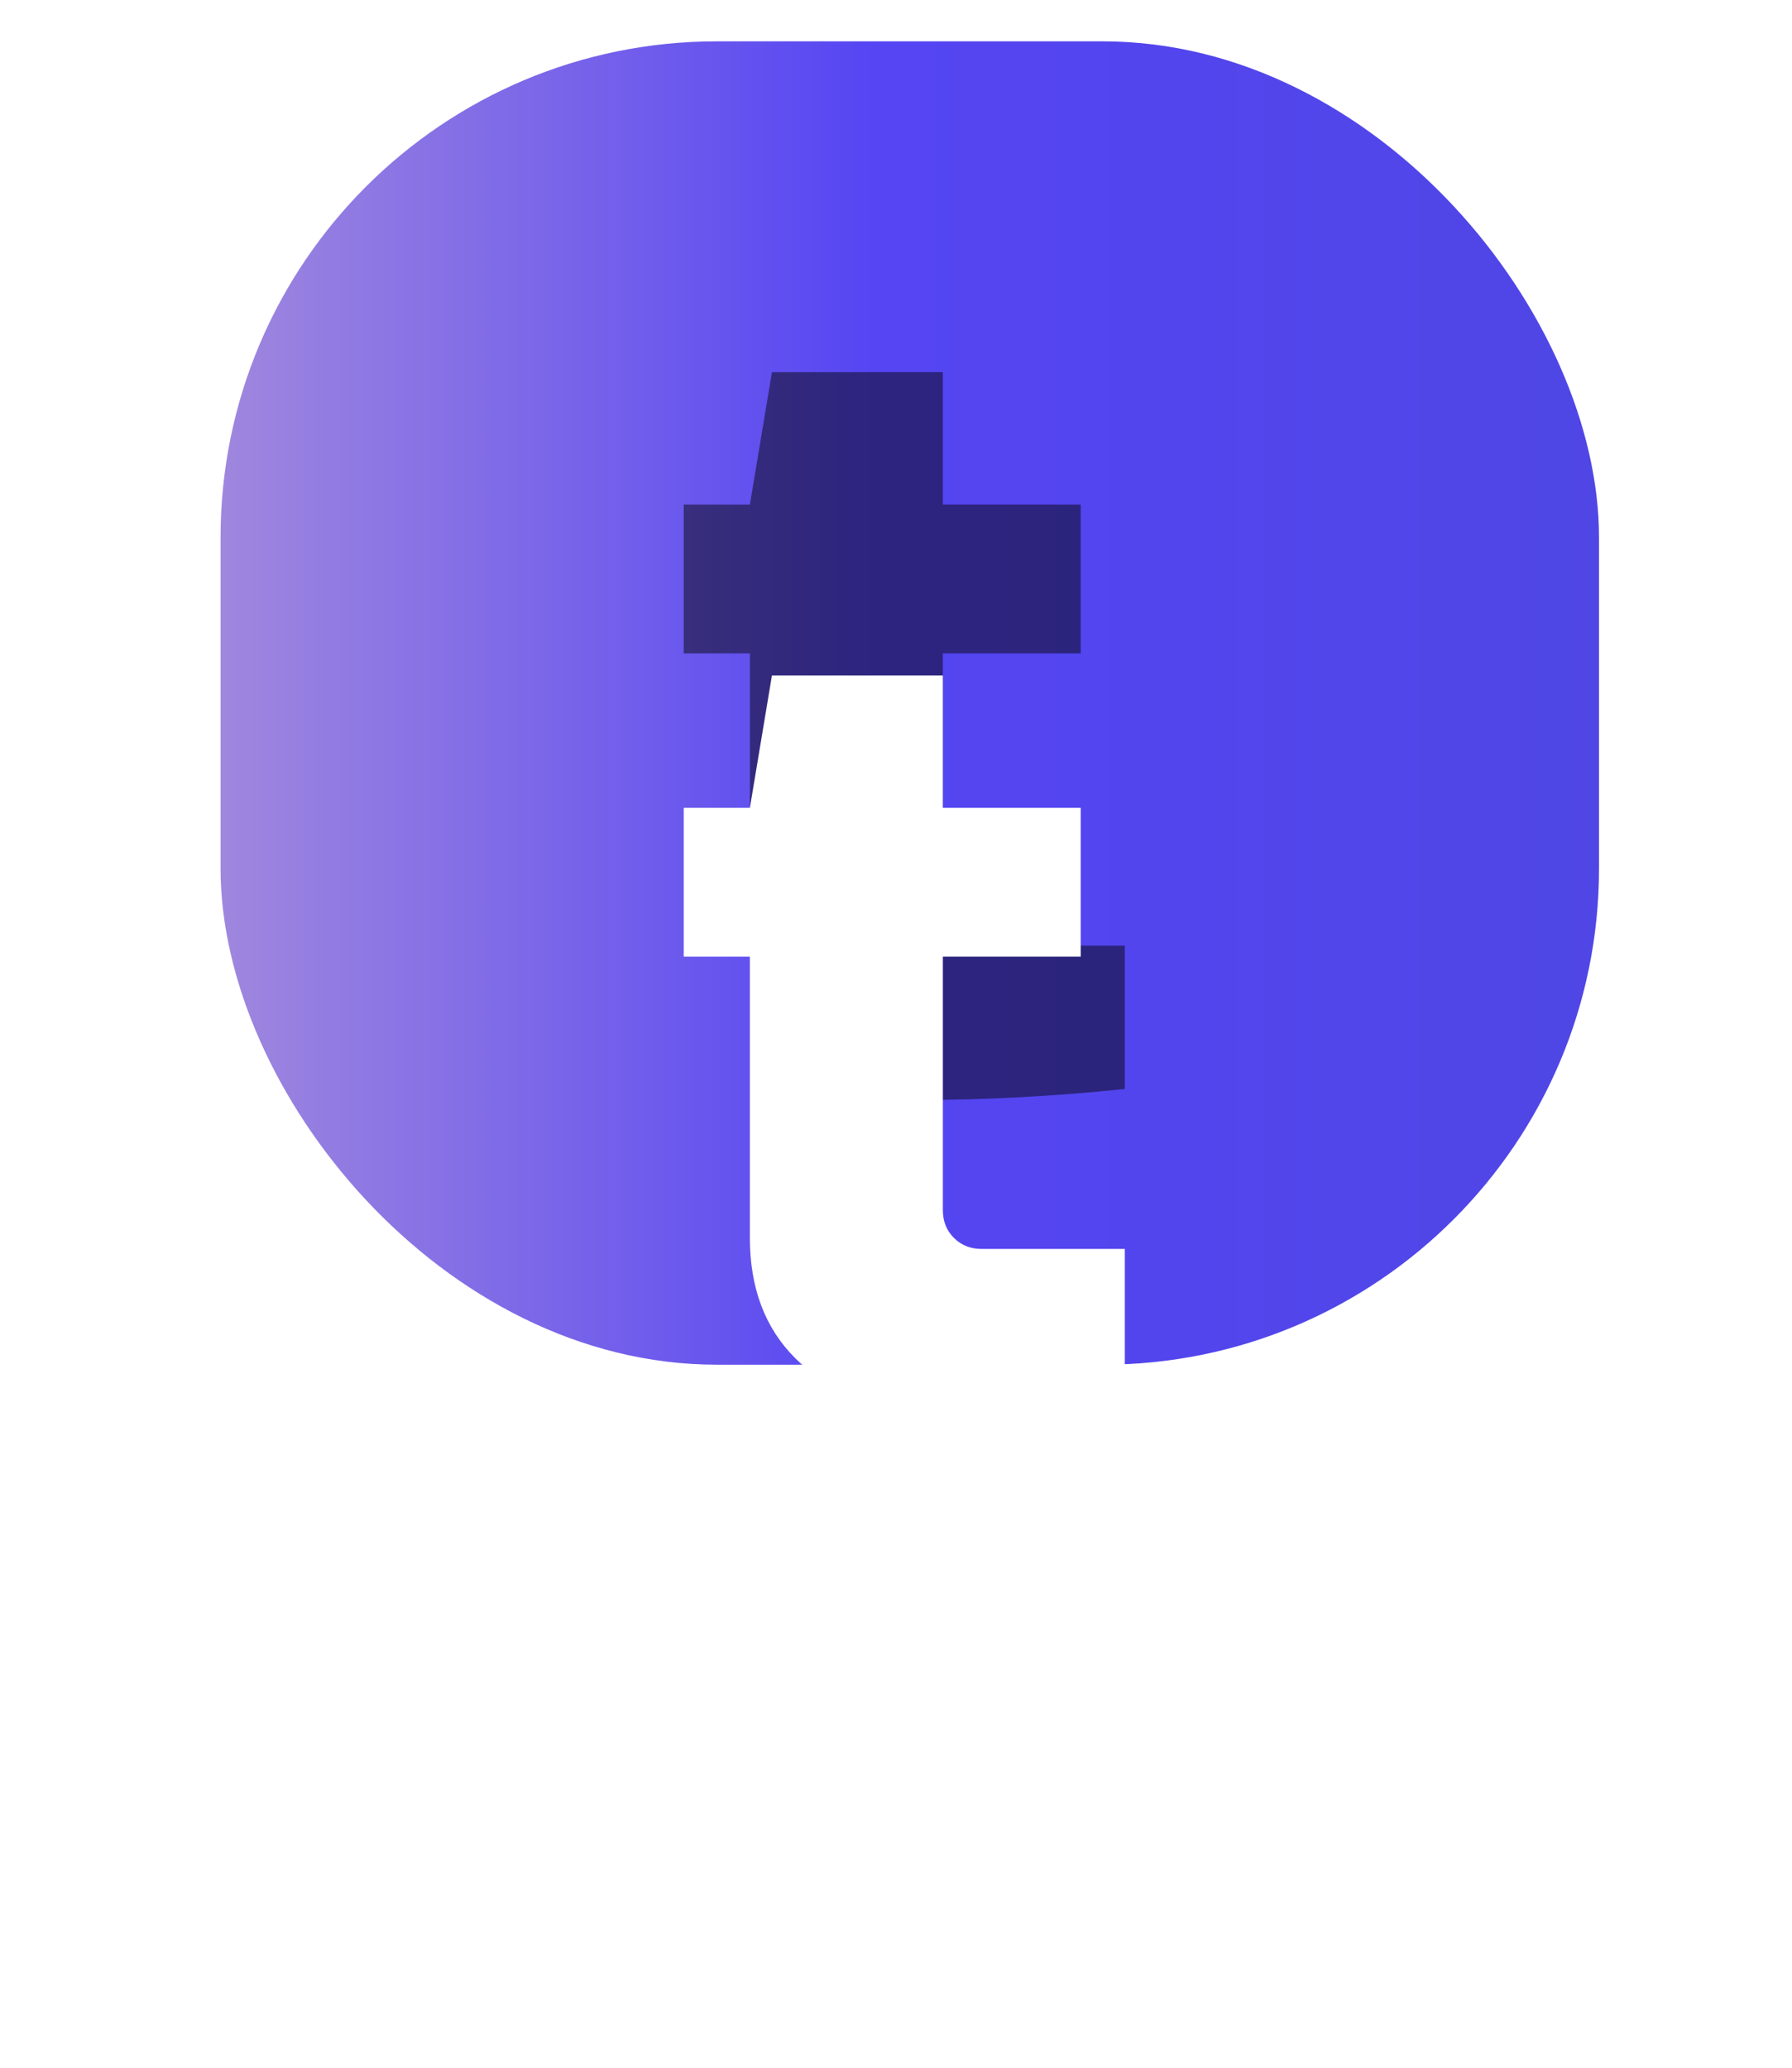 <svg width="65" height="75" viewBox="0 0 65 75" fill="none" xmlns="http://www.w3.org/2000/svg">
<rect x="8" y="1.5" width="50" height="48" rx="18" fill="url(#paint0_linear_22_19883)"/>
<g filter="url(#filter0_f_22_19883)">
<path d="M40.8 39.5C38.213 39.767 35.68 39.9 33.2 39.9C31.387 39.9 29.933 39.353 28.84 38.26C27.747 37.167 27.2 35.713 27.2 33.9V23.7H24.8V18.3H27.2L28 13.5H34.2V18.3H39.2V23.7H34.2V32.9C34.2 33.3 34.333 33.633 34.6 33.9C34.867 34.167 35.2 34.3 35.6 34.3H40.8V39.5Z" fill="black" fill-opacity="0.48"/>
</g>
<g filter="url(#filter1_d_22_19883)">
<path d="M40.8 38.5C38.213 38.767 35.68 38.9 33.2 38.9C31.387 38.9 29.933 38.353 28.84 37.26C27.747 36.167 27.2 34.713 27.2 32.9V22.7H24.8V17.3H27.2L28 12.5H34.2V17.3H39.2V22.7H34.2V31.9C34.2 32.3 34.333 32.633 34.6 32.9C34.867 33.167 35.2 33.3 35.6 33.3H40.8V38.5Z" fill="white"/>
</g>
<defs>
<filter id="filter0_f_22_19883" x="18.8" y="7.5" width="28" height="38.4" filterUnits="userSpaceOnUse" color-interpolation-filters="sRGB">
<feFlood flood-opacity="0" result="BackgroundImageFix"/>
<feBlend mode="normal" in="SourceGraphic" in2="BackgroundImageFix" result="shape"/>
<feGaussianBlur stdDeviation="3" result="effect1_foregroundBlur_22_19883"/>
</filter>
<filter id="filter1_d_22_19883" x="0.8" y="0.5" width="64" height="74.4" filterUnits="userSpaceOnUse" color-interpolation-filters="sRGB">
<feFlood flood-opacity="0" result="BackgroundImageFix"/>
<feColorMatrix in="SourceAlpha" type="matrix" values="0 0 0 0 0 0 0 0 0 0 0 0 0 0 0 0 0 0 127 0" result="hardAlpha"/>
<feOffset dy="12"/>
<feGaussianBlur stdDeviation="12"/>
<feComposite in2="hardAlpha" operator="out"/>
<feColorMatrix type="matrix" values="0 0 0 0 0 0 0 0 0 0 0 0 0 0 0 0 0 0 0.4 0"/>
<feBlend mode="normal" in2="BackgroundImageFix" result="effect1_dropShadow_22_19883"/>
<feBlend mode="normal" in="SourceGraphic" in2="effect1_dropShadow_22_19883" result="shape"/>
</filter>
<linearGradient id="paint0_linear_22_19883" x1="58" y1="26" x2="8" y2="26" gradientUnits="userSpaceOnUse">
<stop stop-color="#4F46E5"/>
<stop offset="0.525" stop-color="#5545F3"/>
<stop offset="1" stop-color="#9F87DE"/>
</linearGradient>
</defs>
</svg>
